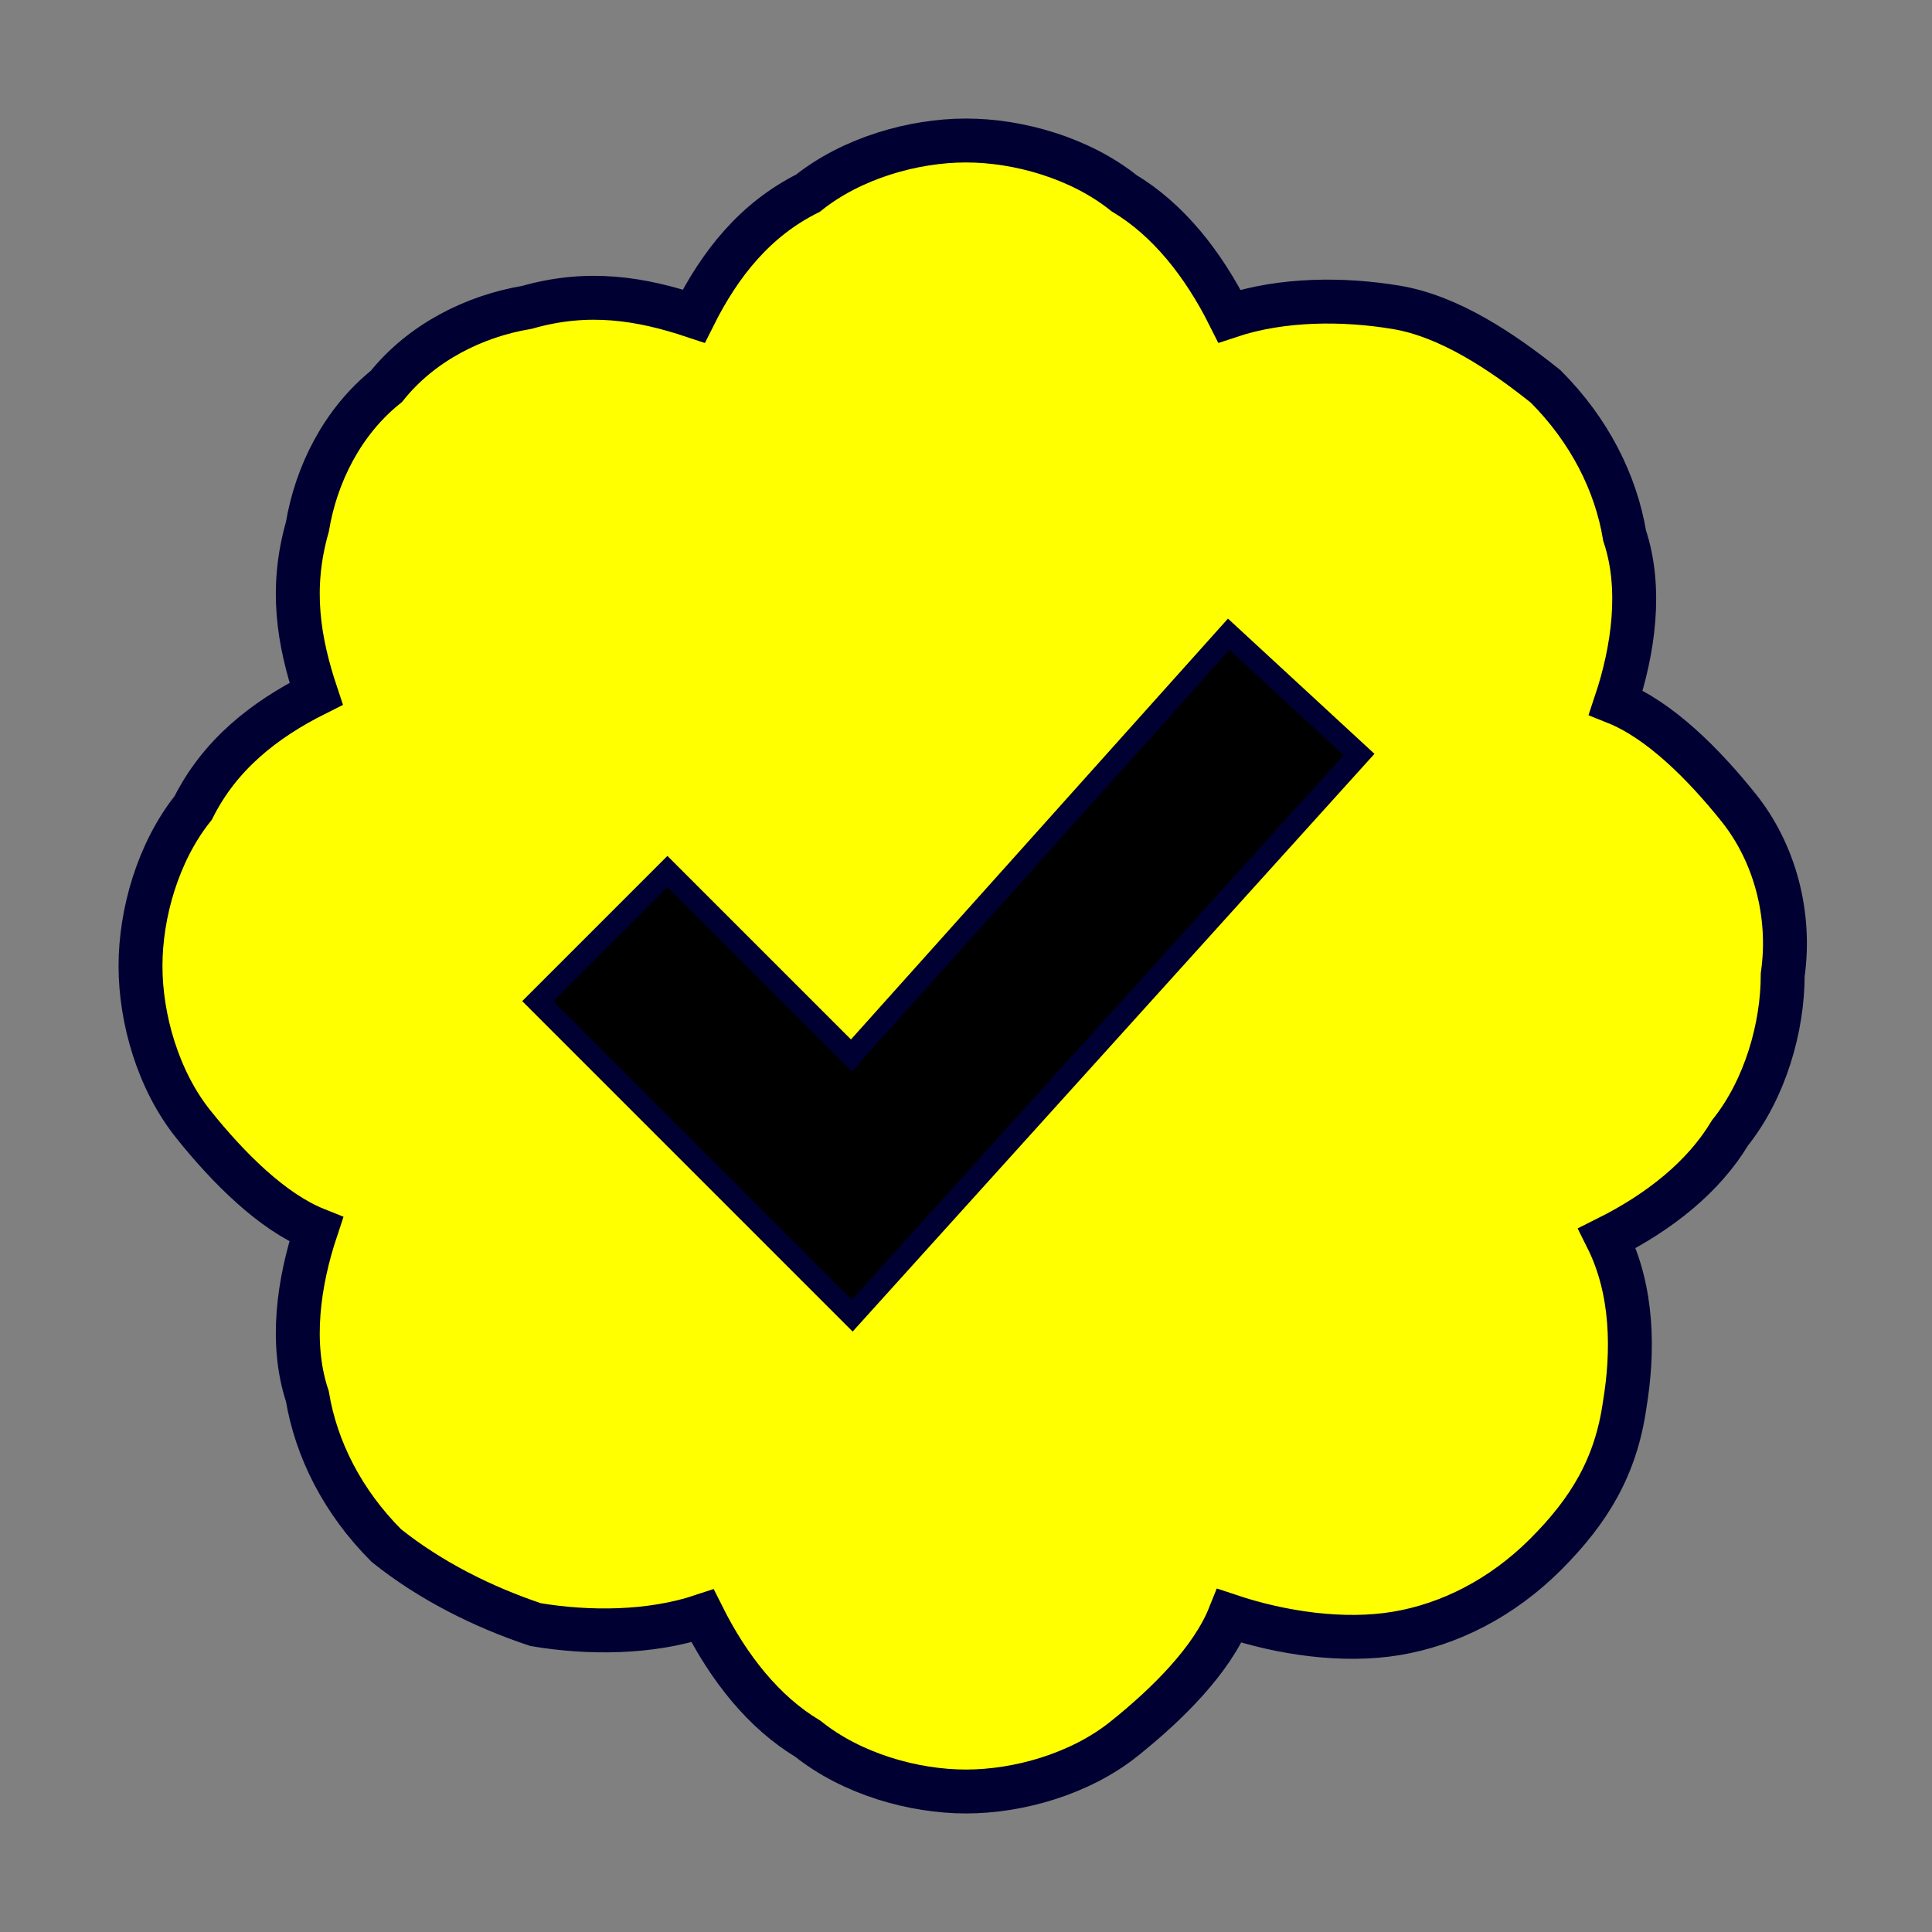 <svg xmlns="http://www.w3.org/2000/svg" xmlns:xlink="http://www.w3.org/1999/xlink" viewBox="0 0 22 22" style="enable-background:new 0 0 22 22;">
<rect x="0" y="0" width="22" height="22" fill="#808080" stroke="none"/>
<style type="text/css">
	.st0{fill:#FFFF00;stroke:#000033;stroke-width:0.5;stroke-miterlimit:10;}
</style>
<g>
	<path class="st0" d="M19.8,9.2c-0.4-0.5-0.9-1-1.4-1.2c0.2-0.6,0.3-1.3,0.1-1.9c-0.1-0.6-0.4-1.2-0.9-1.7c-0.5-0.4-1.1-0.8-1.7-0.9
		c-0.6-0.1-1.3-0.1-1.9,0.1c-0.3-0.6-0.7-1.1-1.2-1.4c-0.5-0.4-1.2-0.6-1.8-0.6S9.7,1.8,9.2,2.2C8.6,2.5,8.2,3,7.9,3.6
		C7.3,3.4,6.7,3.3,6,3.5C5.4,3.6,4.8,3.9,4.4,4.4C3.9,4.8,3.6,5.4,3.5,6C3.3,6.7,3.4,7.3,3.6,7.9C3,8.2,2.5,8.6,2.2,9.2
		C1.8,9.7,1.6,10.4,1.6,11s0.2,1.3,0.6,1.8s0.9,1,1.4,1.2c-0.2,0.6-0.3,1.3-0.1,1.9c0.1,0.6,0.4,1.2,0.9,1.7
		c0.5,0.4,1.1,0.7,1.7,0.9c0.6,0.1,1.3,0.1,1.9-0.1c0.3,0.6,0.7,1.1,1.2,1.4c0.5,0.4,1.2,0.6,1.8,0.6s1.3-0.2,1.8-0.6s1-0.9,1.2-1.4
		c0.6,0.2,1.3,0.3,1.9,0.2c0.6-0.1,1.2-0.4,1.7-0.9s0.8-1,0.9-1.7c0.1-0.6,0.1-1.3-0.2-1.9c0.6-0.3,1.1-0.7,1.4-1.2
		c0.4-0.5,0.6-1.2,0.6-1.8C20.4,10.4,20.2,9.7,19.8,9.2z M9.7,14.8l-3.4-3.4l1.3-1.3l2.1,2.1L14,7.4l1.3,1.2L9.7,14.8z"/>
	<polygon points="15.3,8.6 14,7.4 9.7,12.2 7.6,10.1 6.3,11.4 9.7,14.8 	"/>
</g>
</svg>
